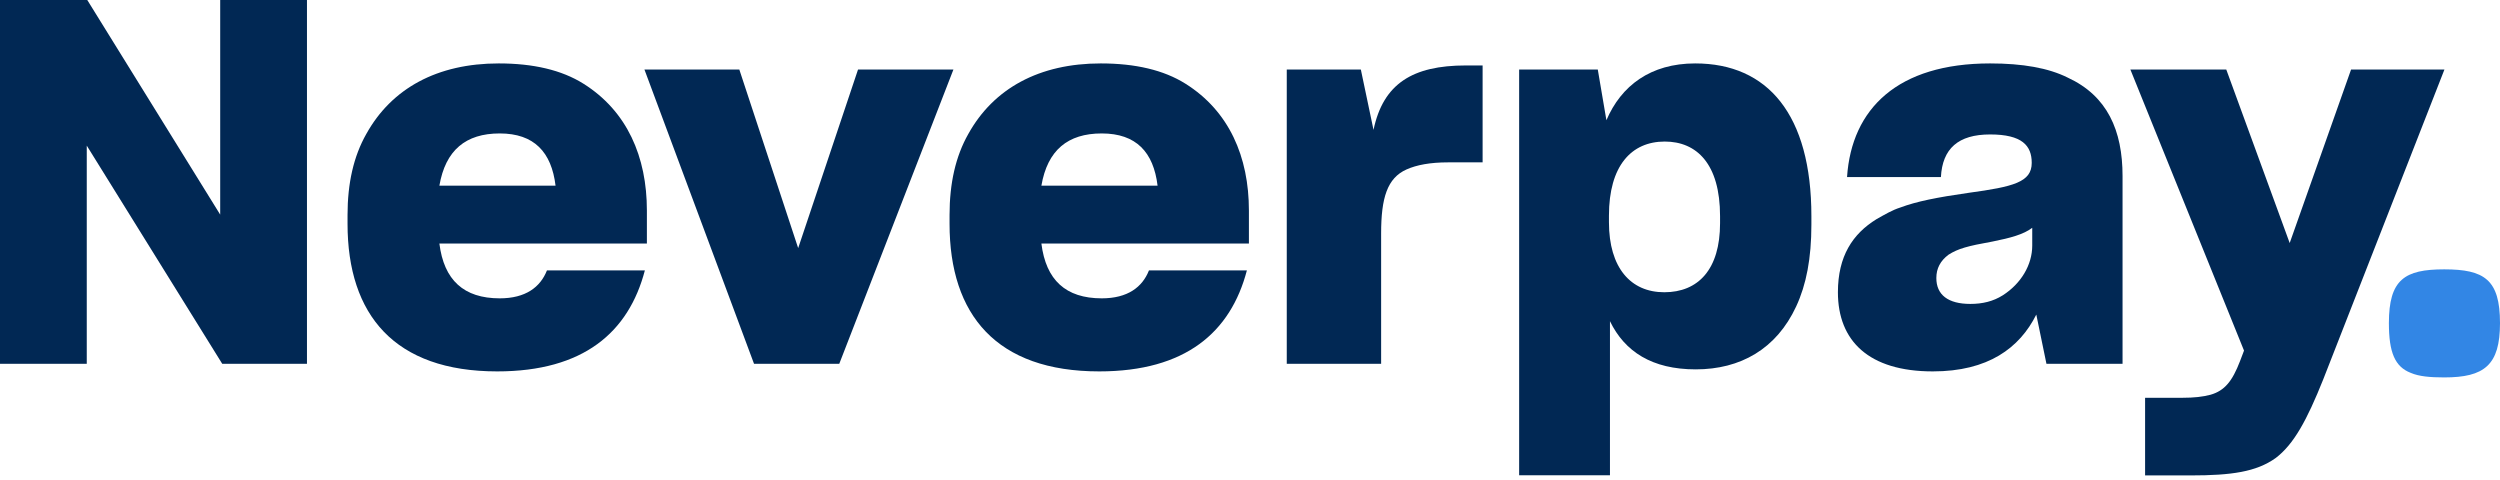 <svg width="250" height="48" viewBox="0 0 250 48" fill="none" xmlns="http://www.w3.org/2000/svg">
<path d="M244.419 37.742C242.998 37.742 241.882 37.64 241.07 37.285C239.498 36.676 238.889 35.256 238.889 32.313C238.889 27.949 240.462 26.935 244.419 26.935C248.427 26.935 250 27.949 250 32.313C250 36.524 248.427 37.742 244.419 37.742Z" fill="#3286E5"/>
<path d="M214.509 47.542L214.509 39.779L218.212 39.779C219.43 39.779 220.293 39.677 221.054 39.474C222.474 39.068 223.235 38.104 223.997 36.126L224.402 35.06L213.037 6.951L222.627 6.951L228.969 24.304L235.108 6.951L244.444 6.951L232.318 37.952C230.694 42.011 229.375 44.447 227.548 45.816C225.62 47.187 223.134 47.542 219.075 47.542L214.509 47.542Z" fill="#012854"/>
<path d="M203.63 31.457C201.955 34.806 198.809 37.14 193.279 37.14C186.886 37.14 183.791 34.096 183.791 29.225C183.791 25.622 185.262 23.39 187.647 21.918C188.459 21.462 189.22 21.005 190.032 20.751C191.655 20.143 193.685 19.737 196.881 19.28C201.346 18.671 203.173 18.215 203.173 16.287C203.173 14.561 202.209 13.445 199.012 13.445C195.816 13.445 194.243 14.866 194.091 17.707L184.704 17.707C185.161 10.857 189.778 6.342 199.012 6.342C202.26 6.342 204.847 6.798 206.775 7.762C210.733 9.589 212.255 13.039 212.255 17.606L212.255 36.379L204.644 36.379L203.63 31.457ZM197.034 30.392C198.251 30.392 199.317 30.138 200.281 29.529C202.107 28.362 203.224 26.485 203.224 24.557L203.224 22.781C202.361 23.441 201.042 23.796 199.266 24.151C196.729 24.608 195.816 24.861 194.852 25.47C194.04 26.079 193.634 26.84 193.634 27.804C193.634 29.478 194.801 30.392 197.034 30.392Z" fill="#012854"/>
<path d="M169.571 36.937C165.207 36.937 162.468 35.161 160.996 32.117L160.996 47.527L151.914 47.527L151.914 6.951L159.778 6.951L160.641 12.024C162.112 8.574 165.055 6.342 169.52 6.342C176.776 6.342 181.139 11.466 181.139 21.614L181.139 22.477C181.139 25.825 180.632 28.464 179.617 30.645C177.638 34.907 174.036 36.937 169.571 36.937ZM166.425 29.225C169.825 29.225 172.006 26.942 172.006 22.324L172.006 21.614C172.006 16.388 169.672 14.155 166.476 14.155C163.127 14.155 160.895 16.591 160.895 21.563L160.895 22.223C160.895 26.789 163.076 29.225 166.425 29.225Z" fill="#012854"/>
<path d="M128.676 36.379L128.676 6.951L136.084 6.951L137.352 12.989C138.316 8.371 141.259 6.545 146.586 6.545L148.261 6.545L148.261 16.236L144.81 16.236C143.035 16.236 141.665 16.49 140.65 16.946C138.722 17.809 138.113 19.788 138.113 23.339L138.113 36.379L128.676 36.379Z" fill="#012854"/>
<path d="M124.688 27.043C123.064 33.233 118.548 37.14 109.923 37.14C99.674 37.14 94.955 31.508 94.955 22.375L94.955 21.512C94.955 18.316 95.564 15.627 96.832 13.394C99.369 8.828 103.936 6.342 110.075 6.342C113.525 6.342 116.367 7.001 118.548 8.371C122.912 11.111 124.891 15.678 124.891 21.056L124.891 24.354L104.139 24.354C104.595 28.007 106.574 29.834 110.176 29.834C112.764 29.834 114.236 28.717 114.895 27.043L124.688 27.043ZM110.176 13.344C106.777 13.344 104.748 15.018 104.139 18.57L115.758 18.57C115.352 15.221 113.627 13.344 110.176 13.344Z" fill="#012854"/>
<path d="M75.403 36.379L64.443 6.951L73.931 6.951L79.817 24.811L85.804 6.951L95.343 6.951L83.927 36.379L75.403 36.379Z" fill="#012854"/>
<path d="M64.486 27.043C62.863 33.233 58.347 37.14 49.722 37.14C39.473 37.14 34.754 31.508 34.754 22.375L34.754 21.512C34.754 18.316 35.363 15.627 36.631 13.394C39.168 8.828 43.735 6.342 49.874 6.342C53.324 6.342 56.165 7.001 58.347 8.371C62.711 11.111 64.689 15.678 64.689 21.056L64.689 24.354L43.938 24.354C44.394 28.007 46.373 29.834 49.975 29.834C52.563 29.834 54.034 28.717 54.694 27.043L64.486 27.043ZM49.975 13.344C46.576 13.344 44.546 15.018 43.938 18.57L55.556 18.57C55.151 15.221 53.425 13.344 49.975 13.344Z" fill="#012854"/>
<path d="M8.676 14.562L8.676 36.379L-1.59019e-06 36.379L0 0L8.727 3.81467e-07L22.02 21.462L22.02 9.62539e-07L30.697 1.34179e-06L30.697 36.379L22.223 36.379L8.676 14.562Z" fill="#012854"/>
</svg>
